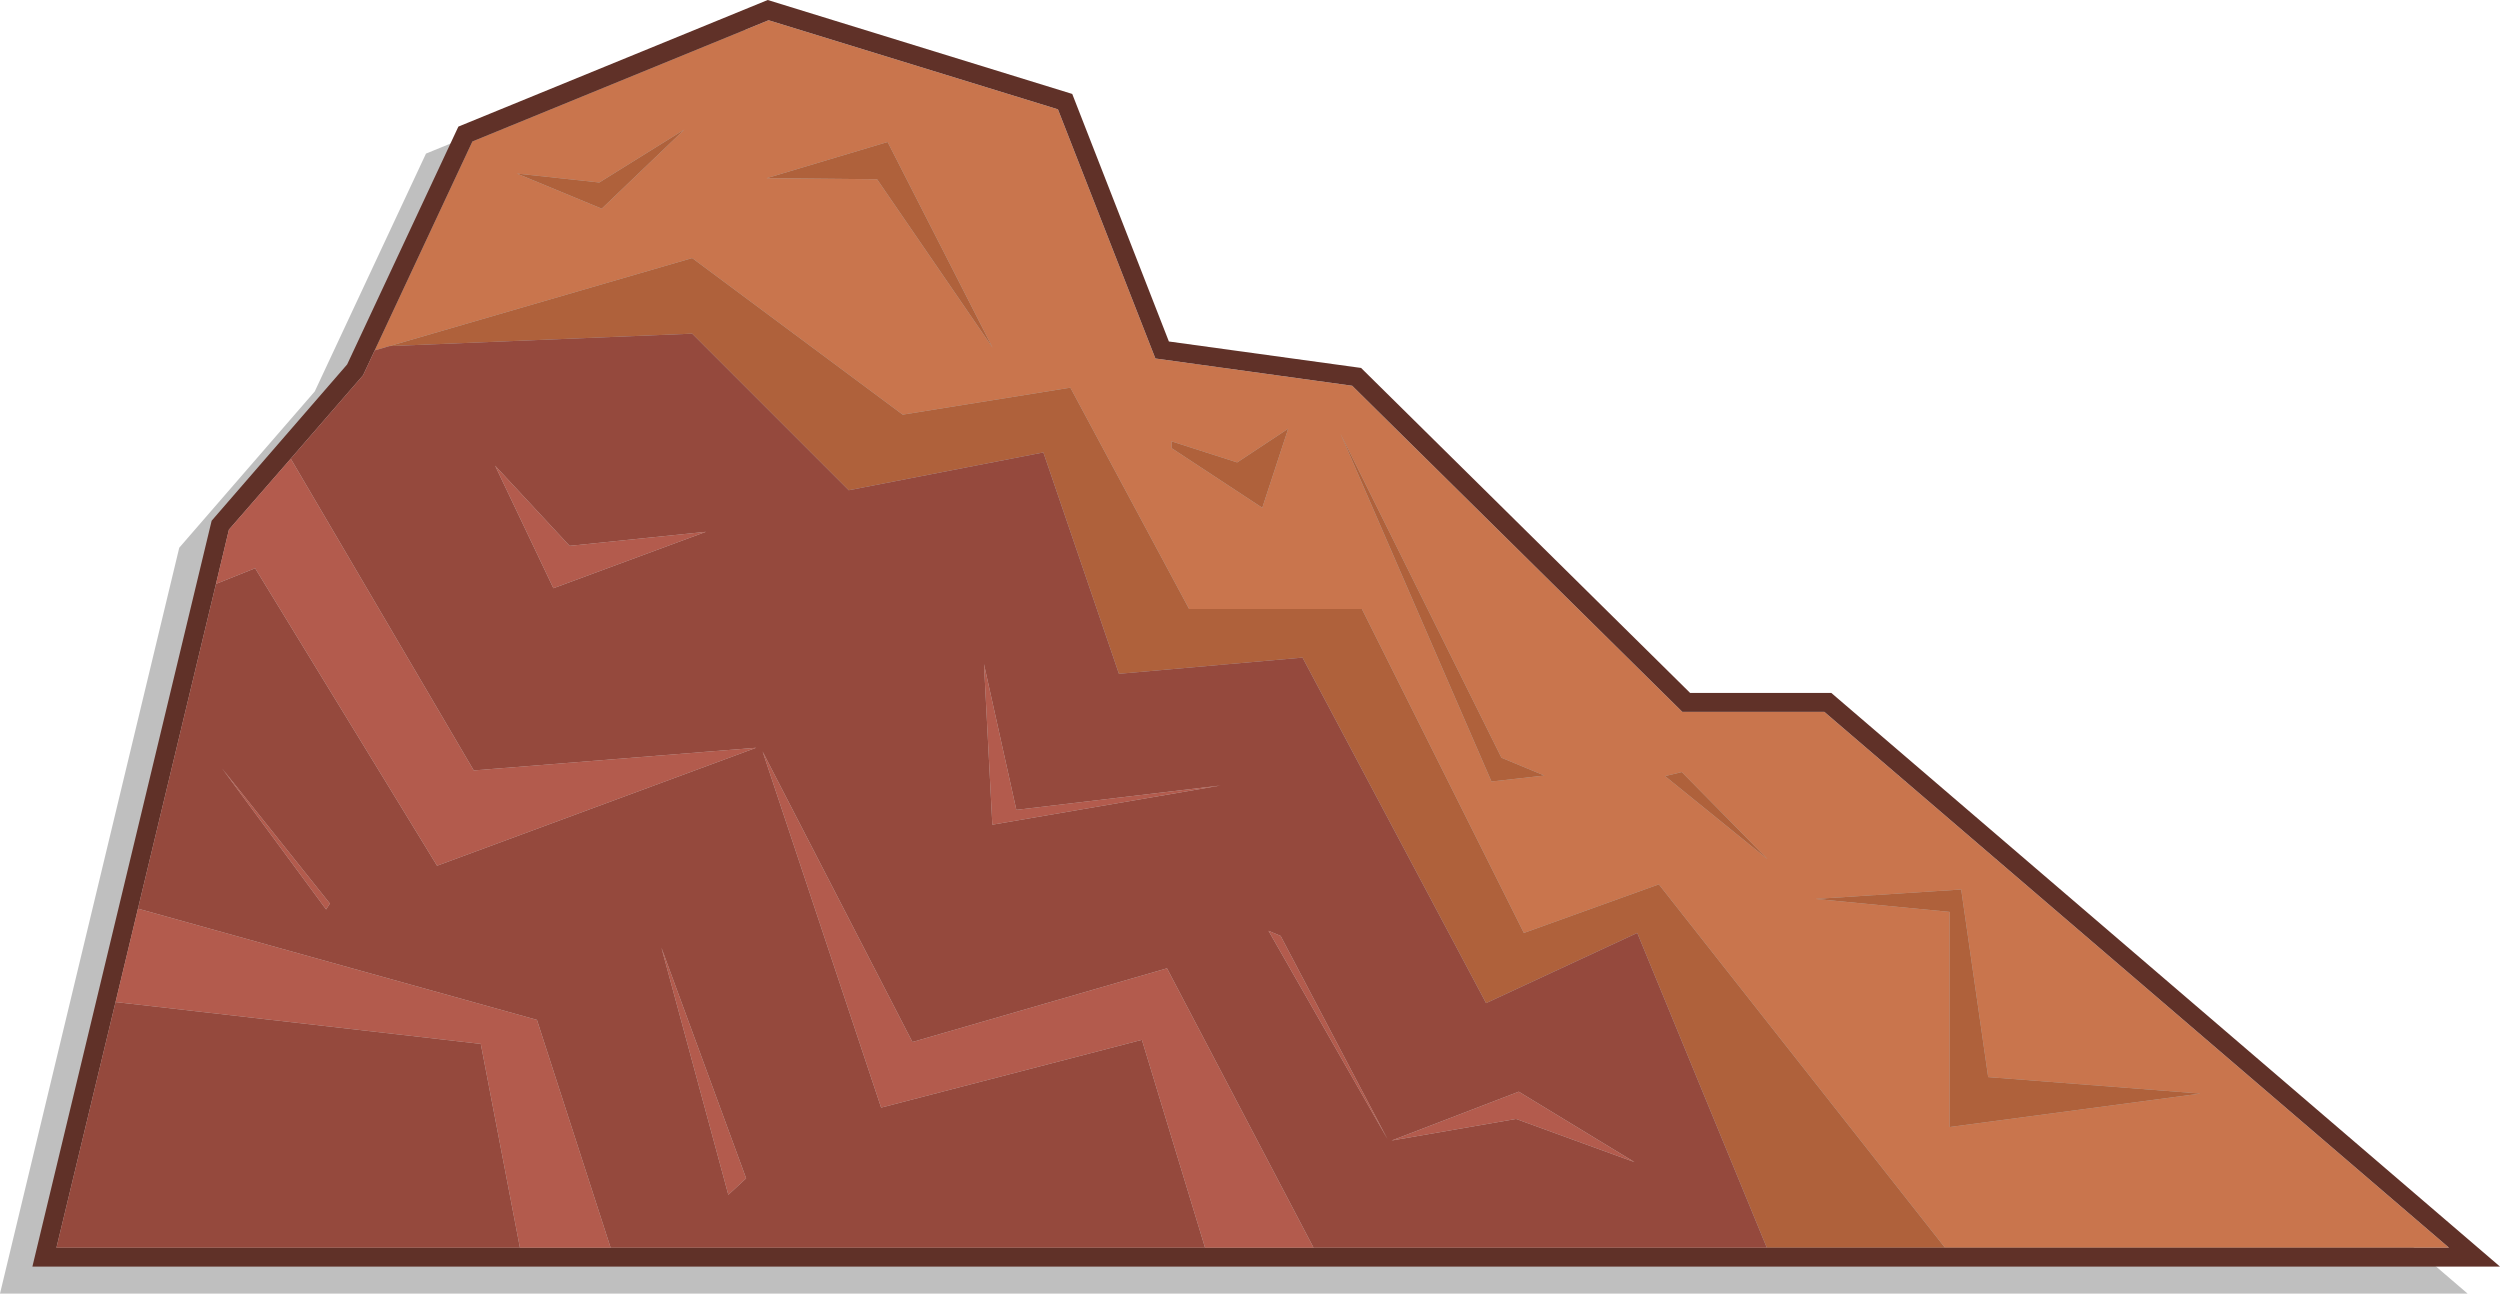 <?xml version="1.0" encoding="UTF-8" standalone="no"?>
<svg xmlns:ffdec="https://www.free-decompiler.com/flash" xmlns:xlink="http://www.w3.org/1999/xlink" ffdec:objectType="shape" height="239.6px" width="463.05px" xmlns="http://www.w3.org/2000/svg">
  <g transform="matrix(1.0, 0.0, 0.0, 1.0, 6.0, 0.0)">
    <path d="M327.2 133.35 L451.05 239.6 -6.0 239.6 27.2 101.45 52.3 72.5 72.9 28.45 130.2 5.0 186.6 22.4 204.5 68.25 240.1 73.15 301.05 133.35 327.2 133.35" fill="#000000" fill-opacity="0.251" fill-rule="evenodd" stroke="none"/>
    <path d="M330.25 166.5 L355.1 168.9 355.1 208.75 401.55 202.55 362.25 199.5 357.25 164.75 330.25 166.5 M63.4 64.9 L81.5 26.2 136.35 3.75 189.95 20.25 208.0 66.4 244.45 71.45 305.6 131.85 331.9 131.85 447.6 231.1 354.25 231.1 301.25 163.8 276.25 172.8 246.25 112.8 214.25 112.8 192.25 71.8 161.2 76.8 122.2 47.8 66.15 64.1 63.4 64.9 M211.0 83.0 L227.8 94.05 232.6 79.4 223.15 85.65 211.0 81.75 211.0 83.0 M89.75 32.15 L105.45 38.65 120.75 24.0 105.0 33.8 89.75 32.15 M136.0 33.0 L156.45 33.2 177.85 64.4 158.4 26.3 136.0 33.0 M280.05 143.65 L272.1 140.35 242.3 80.35 270.25 144.75 280.05 143.65 M305.5 143.0 L302.4 143.75 321.4 159.15 305.5 143.0" fill="#c9754d" fill-rule="evenodd" stroke="none"/>
    <path d="M330.25 166.5 L357.25 164.75 362.25 199.5 401.55 202.55 355.1 208.75 355.1 168.9 330.25 166.5 M354.25 231.1 L321.25 231.1 297.25 172.8 269.25 185.8 235.25 121.8 201.25 124.8 187.25 83.8 151.2 90.8 122.2 61.8 66.15 64.1 122.2 47.8 161.2 76.8 192.25 71.8 214.25 112.8 246.25 112.8 276.25 172.8 301.25 163.8 354.25 231.1 M211.0 83.0 L211.0 81.75 223.15 85.65 232.6 79.4 227.8 94.05 211.0 83.0 M305.5 143.0 L321.4 159.15 302.4 143.75 305.5 143.0 M280.05 143.65 L270.25 144.75 242.3 80.35 272.1 140.35 280.05 143.65 M136.0 33.0 L158.4 26.3 177.85 64.4 156.45 33.2 136.0 33.0 M89.75 32.15 L105.0 33.8 120.75 24.0 105.45 38.65 89.75 32.15" fill="#af613b" fill-rule="evenodd" stroke="none"/>
    <path d="M354.25 231.1 L447.6 231.1 331.9 131.85 305.6 131.85 244.45 71.45 208.0 66.4 189.95 20.25 136.35 3.75 81.5 26.2 63.4 64.9 61.25 69.5 47.85 84.95 36.4 98.1 34.0 108.15 19.55 168.3 15.4 185.6 4.45 231.1 90.3 231.1 107.1 231.1 217.2 231.1 237.3 231.1 321.25 231.1 354.25 231.1 M333.2 128.35 L457.05 234.6 0.0 234.6 33.2 96.45 58.3 67.5 78.9 23.45 136.2 0.0 192.6 17.4 210.5 63.25 246.1 68.15 307.05 128.35 333.2 128.35" fill="#603128" fill-rule="evenodd" stroke="none"/>
    <path d="M321.25 231.1 L237.3 231.1 210.15 179.35 163.0 193.0 135.25 139.2 157.2 205.15 205.5 192.6 217.2 231.1 107.1 231.1 93.45 188.9 19.55 168.3 34.0 108.15 41.25 105.25 74.95 160.35 134.05 138.5 81.75 142.7 47.85 84.95 61.25 69.5 63.4 64.9 66.15 64.1 122.2 61.8 151.2 90.8 187.25 83.8 201.25 124.8 235.25 121.8 269.25 185.8 297.25 172.8 321.25 231.1 M90.3 231.1 L4.45 231.1 15.4 185.6 83.05 193.35 90.3 231.1 M176.25 123.0 L177.8 152.75 220.0 145.5 182.25 150.0 176.25 123.0 M231.2 173.35 L228.95 172.4 251.0 211.0 231.2 173.35 M251.75 211.25 L274.8 207.25 296.75 215.25 275.3 202.2 251.75 211.25 M128.9 221.3 L132.2 218.25 116.5 175.5 128.9 221.3 M85.7 86.25 L96.5 108.95 124.75 98.5 99.5 101.1 85.7 86.25 M54.4 168.45 L55.1 167.35 35.15 142.35 54.4 168.45" fill="#95493d" fill-rule="evenodd" stroke="none"/>
    <path d="M237.3 231.1 L217.2 231.1 205.5 192.6 157.2 205.15 135.25 139.2 163.0 193.0 210.15 179.35 237.3 231.1 M107.1 231.1 L90.3 231.1 83.05 193.35 15.4 185.6 19.55 168.3 93.45 188.9 107.1 231.1 M34.0 108.15 L36.4 98.1 47.85 84.95 81.75 142.7 134.05 138.5 74.95 160.35 41.25 105.25 34.0 108.15 M231.2 173.35 L251.0 211.0 228.95 172.4 231.2 173.35 M176.25 123.0 L182.25 150.0 220.0 145.5 177.8 152.75 176.25 123.0 M54.4 168.45 L35.15 142.35 55.1 167.35 54.4 168.45 M85.7 86.25 L99.5 101.1 124.75 98.5 96.5 108.95 85.7 86.25 M128.9 221.3 L116.5 175.5 132.2 218.25 128.9 221.3 M251.75 211.25 L275.3 202.2 296.75 215.25 274.8 207.25 251.75 211.25" fill="#b35b4d" fill-rule="evenodd" stroke="none"/>
  </g>
</svg>
